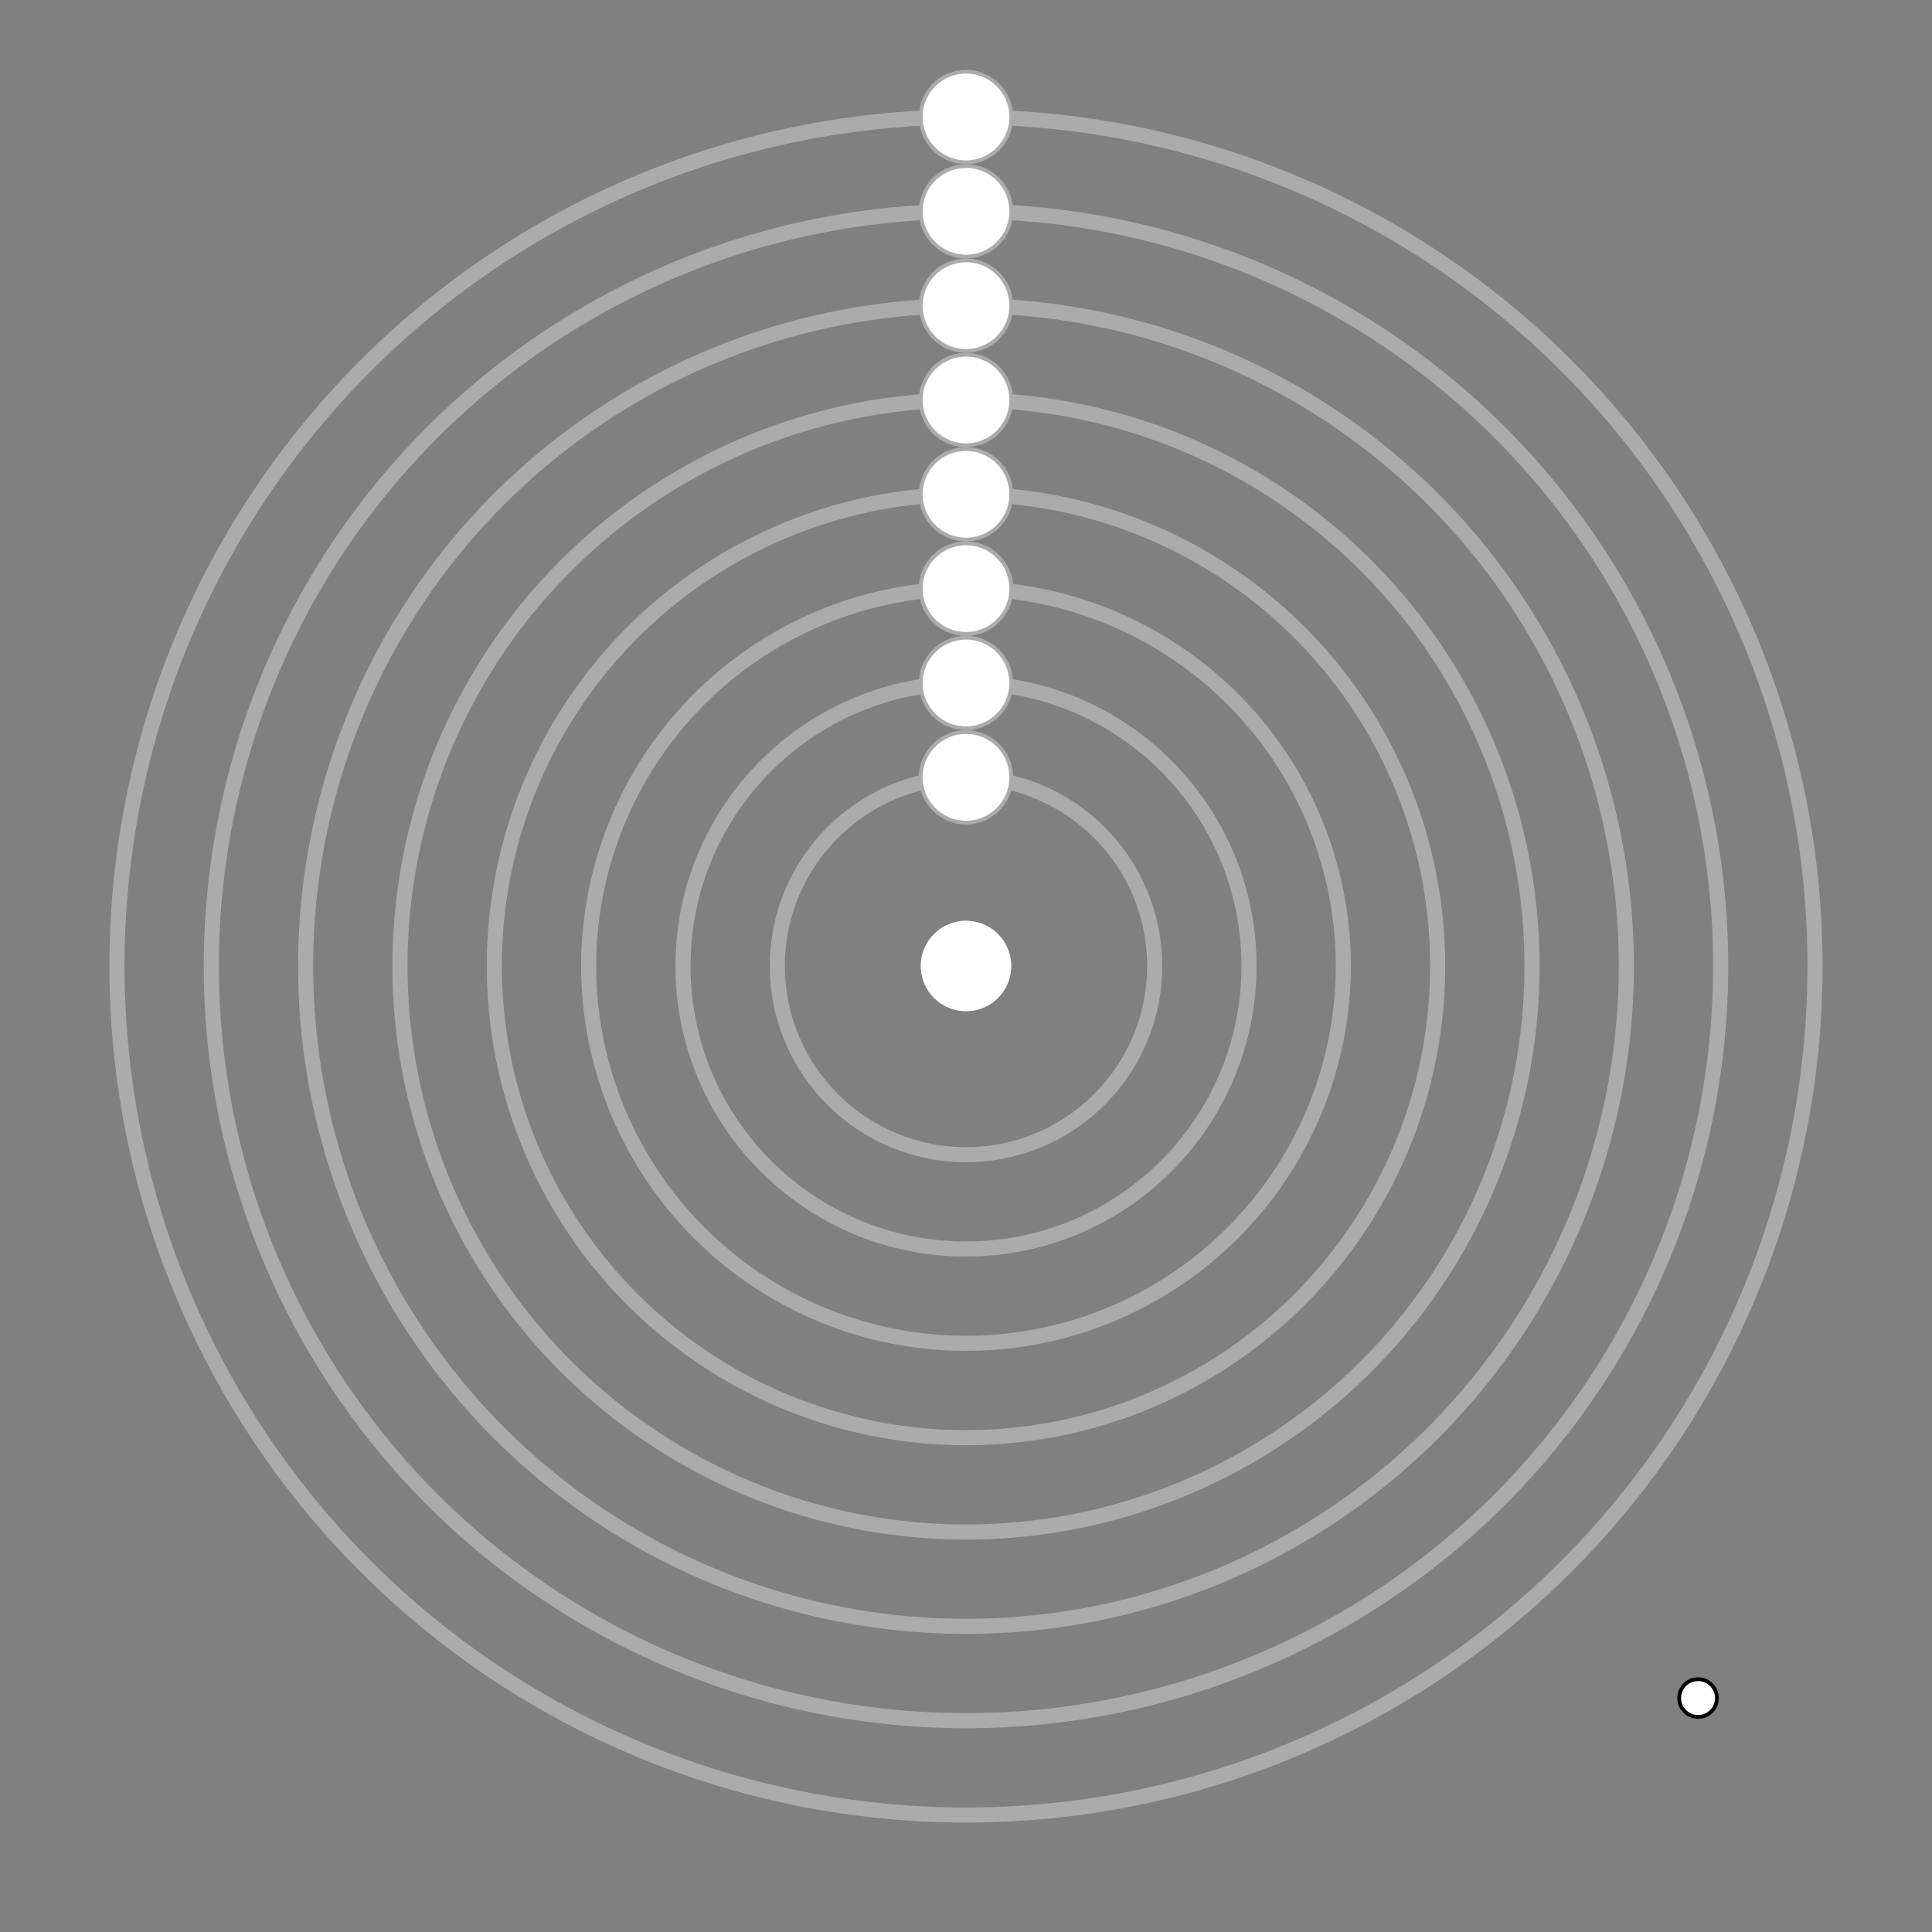 <?xml version="1.0" encoding="utf-8"?>
<!-- Generator: Adobe Illustrator 25.2.0, SVG Export Plug-In . SVG Version: 6.00 Build 0)  -->
<svg version="1.1" id="Layer_1" xmlns="http://www.w3.org/2000/svg" xmlns:xlink="http://www.w3.org/1999/xlink" x="0px" y="0px"
	 viewBox="0 0 512 512" style="enable-background:new 0 0 512 512;" xml:space="preserve">
<rect x="0" y="0" width="512" height="512" fill="#808080" stroke="none"/>
<style type="text/css">
	.st0{fill:#FFFFFF;}
	.st1{fill:none;stroke:#ABABAB;stroke-width:4;stroke-miterlimit:10;}
	.st2{fill:#FFFFFF;stroke:#ABABAB;stroke-miterlimit:10;}
	.st3{fill:#FFFFFF;stroke:#000000;stroke-miterlimit:10;}
</style>
<circle id="Sun" class="st0" cx="256" cy="256" r="12"/>
<circle id="_x31_" class="st1" cx="256" cy="256" r="50"/>
<circle class="st2" cx="256" cy="206" r="12"/>
<circle id="_x32_" class="st1" cx="256" cy="256" r="75"/>
<circle class="st2" cx="256" cy="181" r="12"/>
<circle id="_x33_" class="st1" cx="256" cy="256" r="100"/>
<path id="Arth_2_" class="st2" d="M268,156c0,6.6-5.4,12-12,12s-12-5.4-12-12s5.4-12,12-12S268,149.4,268,156z M256,148
	c-4.4,0-8,3.6-8,8s3.6,8,8,8s8-3.6,8-8S260.4,148,256,148z"/>
<circle class="st2" cx="256" cy="156" r="12"/>
<circle id="_x34_" class="st1" cx="256" cy="256" r="125"/>
<circle class="st2" cx="256" cy="131" r="12"/>
<circle id="_x35_" class="st1" cx="256" cy="256" r="150"/>
<circle class="st2" cx="256" cy="106" r="12"/>
<circle id="_x36_" class="st1" cx="256" cy="256" r="175"/>
<circle class="st2" cx="256" cy="81" r="12"/>
<circle id="_x37_" class="st1" cx="256" cy="256" r="200"/>
<circle class="st2" cx="256" cy="56" r="12"/>
<circle id="_x38_" class="st1" cx="256" cy="256" r="225"/>
<circle class="st2" cx="256" cy="31" r="12"/>
<circle class="st3" cx="450" cy="450" r="5"/>
</svg>
